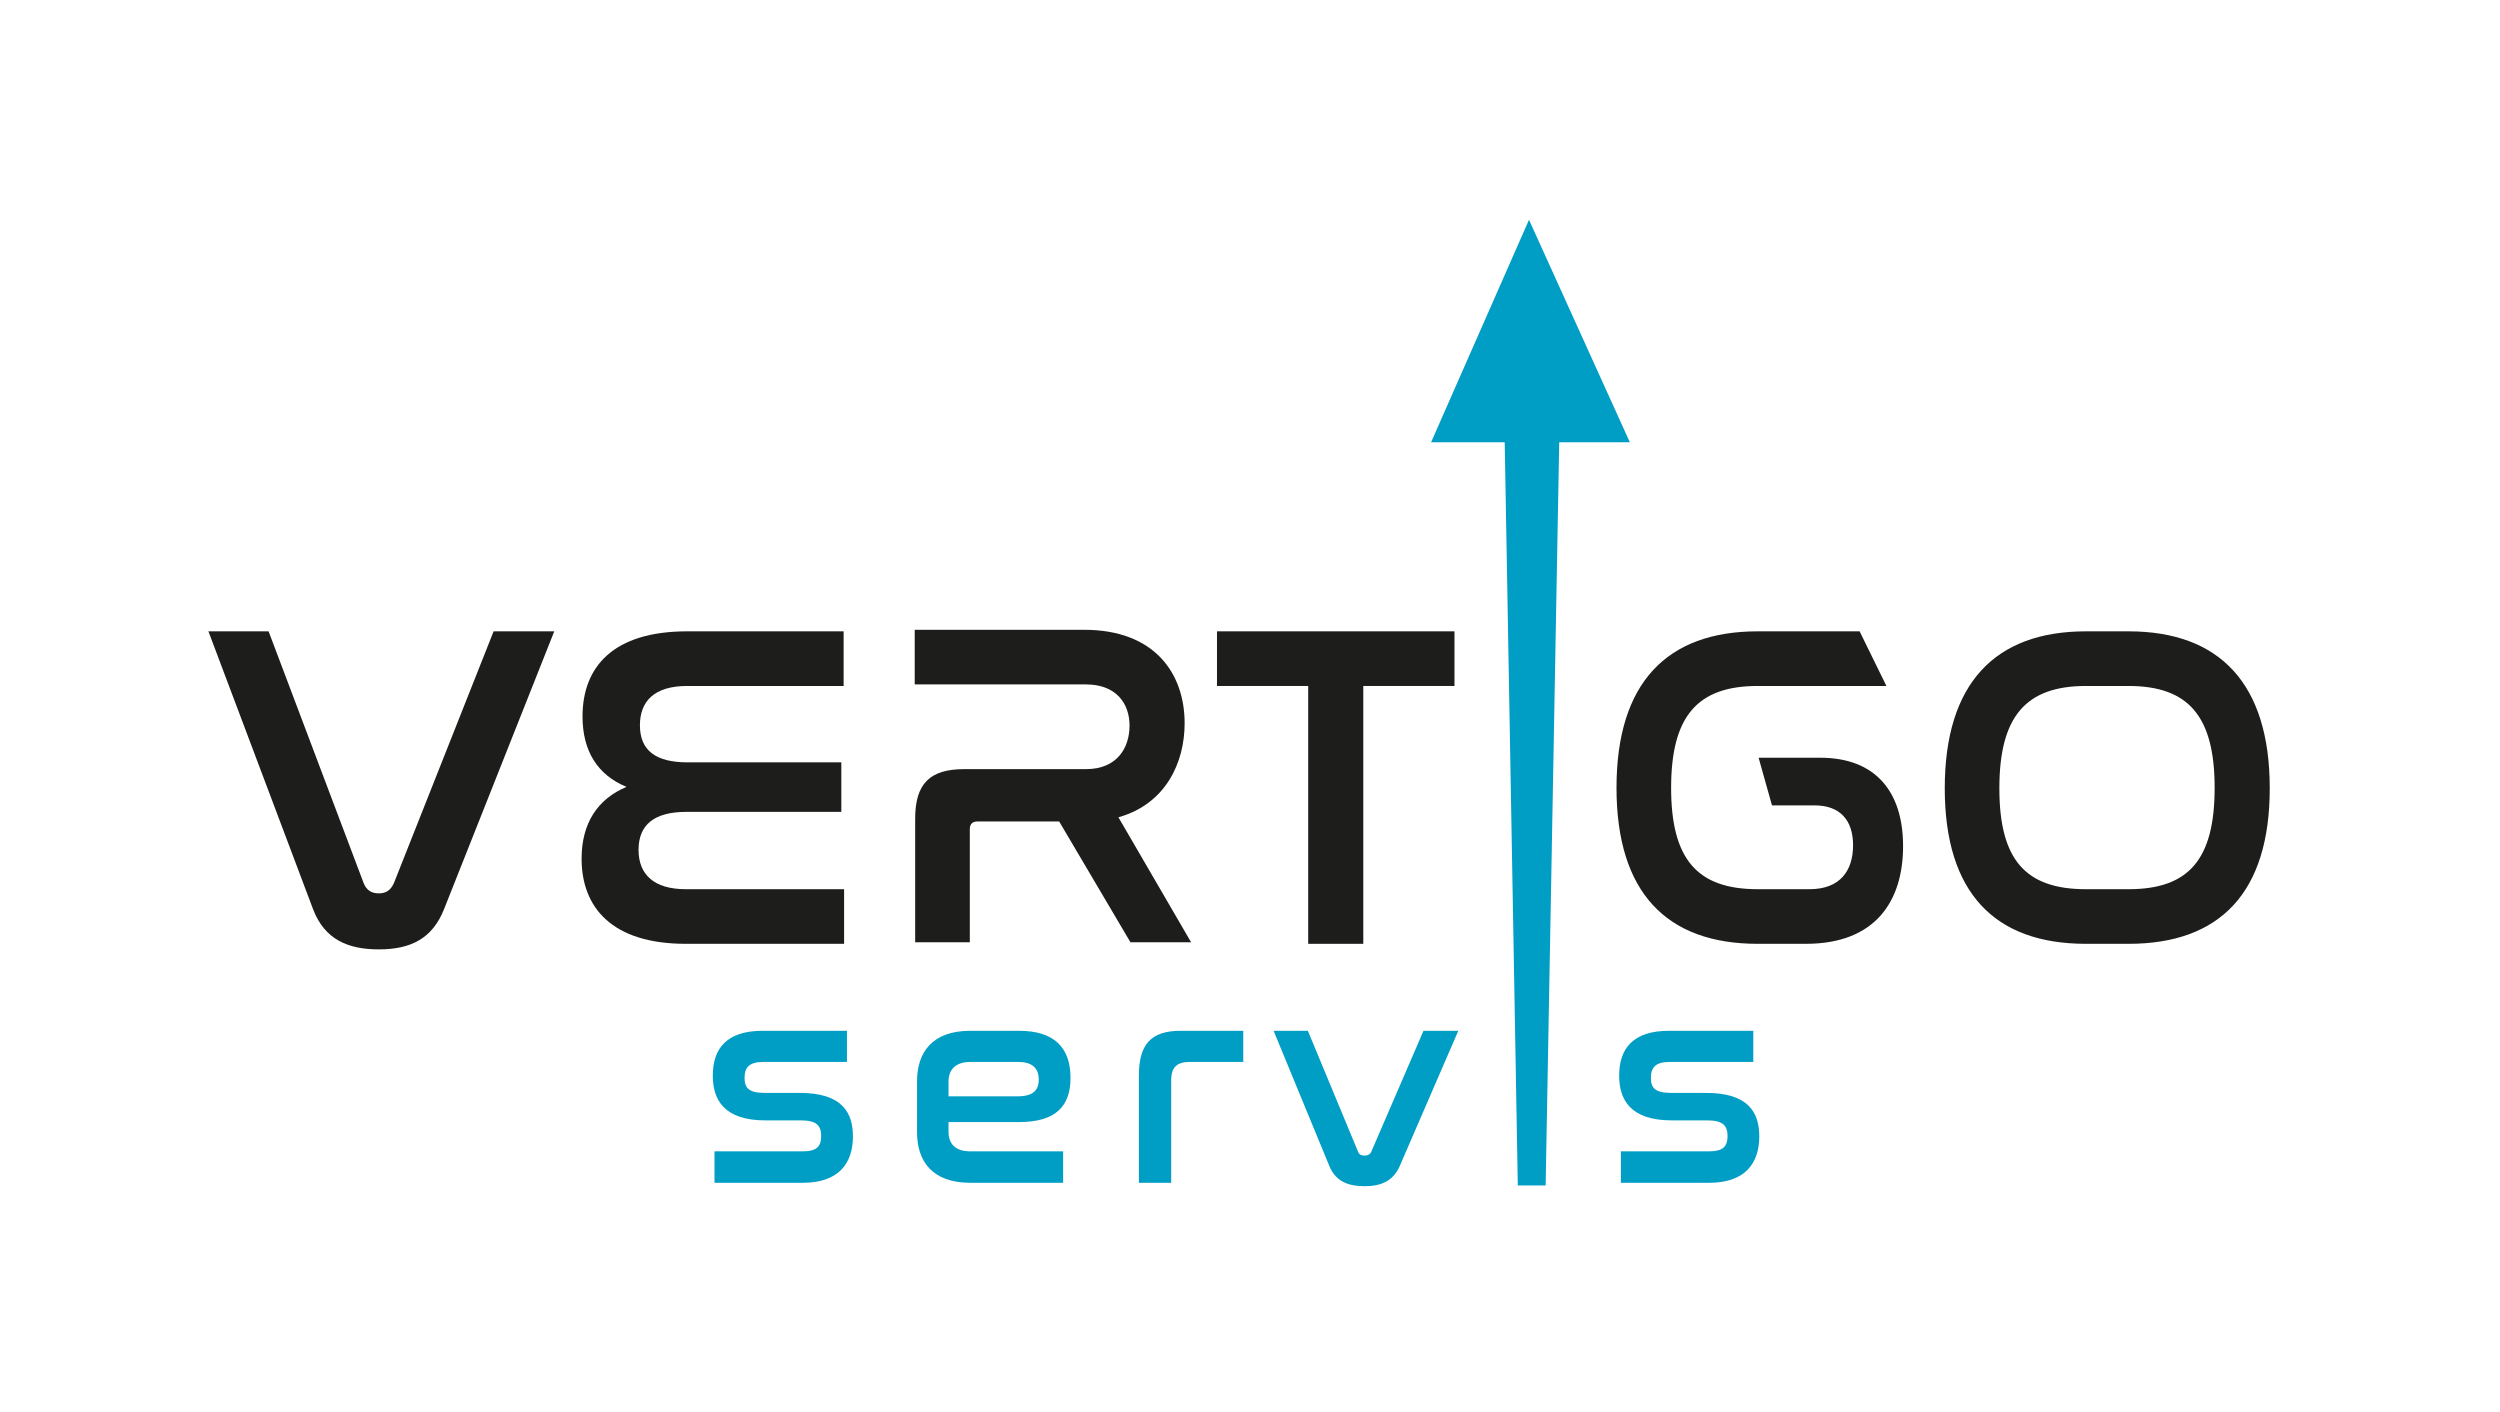 <?xml version="1.0" encoding="UTF-8"?>
<!-- Created with Inkscape (http://www.inkscape.org/) -->
<svg width="176.21" height="99.5" version="1.1" viewBox="0 0 176.21 99.5" xmlns="http://www.w3.org/2000/svg" xmlns:xlink="http://www.w3.org/1999/xlink">
 <defs>
  <clipPath id="clipPath2">
   <path transform="translate(-48.355 -41.332)" d="M 0,74.625 H 132.157 V 0 H 0 Z"/>
  </clipPath>
  <clipPath id="clipPath4">
   <path transform="translate(-36.325 -41.251)" d="M 0,74.625 H 132.157 V 0 H 0 Z"/>
  </clipPath>
  <clipPath id="clipPath6">
   <path transform="translate(-64.334 -41.251)" d="M 0,74.625 H 132.157 V 0 H 0 Z"/>
  </clipPath>
  <clipPath id="clipPath8">
   <path transform="translate(-92.918 -41.251)" d="M 0,74.625 H 132.157 V 0 H 0 Z"/>
  </clipPath>
  <clipPath id="clipPath10">
   <path transform="translate(-80.829 -63.006)" d="M 0,74.625 H 132.157 V 0 H 0 Z"/>
  </clipPath>
  <clipPath id="clipPath12">
   <path transform="translate(-11.017 -41.251)" d="M 0,74.625 H 132.157 V 0 H 0 Z"/>
  </clipPath>
  <clipPath id="clipPath14">
   <path transform="translate(-40.319 -20.075)" d="M 0,74.625 H 132.157 V 0 H 0 Z"/>
  </clipPath>
 </defs>
 <g>
  <g fill="#1d1d1b">
   <path transform="matrix(1.333 0 0 -1.333 64.473 44.39)" d="m0 0v-2.889h9.058c1.591 0 2.301-1.003 2.301-2.178s-0.661-2.301-2.301-2.301h-6.439c-1.811 0-2.595-0.758-2.595-2.62v-6.536h2.889v5.973c0 0.294 0.147 0.416 0.416 0.416h4.309l3.77-6.389h3.207l-3.844 6.61c2.522 0.71 3.501 2.914 3.501 4.969 0 2.644-1.591 4.945-5.312 4.945z" clip-path="url(#clipPath2)"/>
   <path transform="matrix(1.333 0 0 -1.333 48.433 44.499)" d="m0 0c-3.892 0-5.532-1.86-5.532-4.504 0-1.811 0.783-3.085 2.325-3.721-1.518-0.637-2.374-1.91-2.374-3.795 0-2.57 1.591-4.503 5.508-4.503h8.372v2.888h-8.372c-1.69 0-2.497 0.783-2.497 2.08 0 1.347 0.856 2.008 2.521 2.008h8.201v2.619h-8.128c-1.664 0-2.521 0.613-2.521 1.959 0 1.273 0.759 2.08 2.497 2.08h8.274v2.889z" clip-path="url(#clipPath4)"/>
   <path transform="matrix(1.333 0 0 -1.333 85.778 44.499)" d="m0 0v-2.889h4.823v-13.634h2.913v13.634h4.822v2.889z" clip-path="url(#clipPath6)"/>
   <path transform="matrix(1.333 0 0 -1.333 123.89 44.499)" d="m0 0c-4.798 0-7.466-2.717-7.466-8.273 0-5.534 2.643-8.25 7.466-8.25h2.546c3.696 0 5.141 2.276 5.141 5.165 0 2.863-1.445 4.675-4.381 4.675h-3.258l0.708-2.521h2.256c1.345 0 2.031-0.784 2.031-2.106 0-1.346-0.686-2.325-2.301-2.325h-2.742c-3.207 0-4.578 1.591-4.578 5.362 0 3.793 1.396 5.384 4.578 5.384h6.806l-1.417 2.889zm17.356 0c-4.797 0-7.465-2.742-7.465-8.299 0-5.532 2.642-8.224 7.465-8.224h2.252c4.824 0 7.467 2.692 7.467 8.224 0 5.557-2.669 8.299-7.467 8.299zm2.252-2.889c3.183 0 4.553-1.615 4.553-5.384 0-3.796-1.37-5.362-4.553-5.362h-2.252c-3.207 0-4.578 1.566-4.578 5.336 0 3.795 1.396 5.41 4.578 5.41z" clip-path="url(#clipPath8)"/>
  </g>
  <path transform="matrix(1.333 0 0 -1.333 107.77 15.492)" d="m0 0-5.176-11.762h3.892l0.692-39.3h1.472l0.718 39.3h3.734z" clip-path="url(#clipPath10)" fill="#009dc5"/>
  <path transform="matrix(1.333 0 0 -1.333 14.69 44.499)" d="m0 0 5.532-14.688c0.612-1.616 1.861-2.129 3.477-2.129 1.713 0 2.839 0.587 3.451 2.129l5.827 14.688h-3.207l-5.264-13.293c-0.171-0.391-0.416-0.562-0.807-0.562-0.392 0-0.661 0.171-0.808 0.562l-5.019 13.293z" clip-path="url(#clipPath12)" fill="#1d1d1b"/>
  <path transform="matrix(1.333 0 0 -1.333 53.759 72.734)" d="m0 0c-1.844 0-2.579-0.884-2.579-2.309 0-1.216 0.54-2.309 2.729-2.309h1.876c0.795 0 1.125-0.255 1.125-0.886 0-0.616-0.3-0.871-1.035-0.871h-4.605v-1.543h4.605c1.859 0 2.594 0.989 2.594 2.398 0 1.231-0.555 2.235-2.744 2.235h-1.861c-0.885 0-1.125 0.3-1.125 0.856 0 0.601 0.3 0.901 1.035 0.901h4.38v1.528zm10.98 0c-1.98 0-2.759-1.109-2.759-2.609v-2.7c0-1.5 0.779-2.609 2.759-2.609h4.845v1.543h-4.845c-0.87 0-1.215 0.466-1.215 1.096v0.571h3.766c1.949 0 2.684 0.824 2.684 2.279 0 1.53-0.795 2.429-2.669 2.429zm-1.215-2.624c0 0.615 0.345 1.096 1.215 1.096h2.551c0.78 0 1.125-0.391 1.125-0.992 0-0.585-0.315-0.945-1.17-0.945h-3.721zm12.329 2.624c-1.558 0-2.143-0.719-2.143-2.308v-5.61h1.588v5.37c0 0.69 0.315 1.02 1.02 1.02h2.79v1.528zm5.01 0 2.911-7.063c0.299-0.735 0.884-1.035 1.799-1.035 0.901 0 1.486 0.285 1.816 1.035l3.059 7.063h-1.71l-2.745-6.359c-0.074-0.164-0.21-0.239-0.42-0.239-0.194 0-0.33 0.075-0.389 0.239l-2.64 6.359zm20.82 0c-1.844 0-2.578-0.884-2.578-2.309 0-1.216 0.539-2.309 2.729-2.309h1.875c0.796 0 1.126-0.255 1.126-0.886 0-0.616-0.301-0.871-1.036-0.871h-4.604v-1.543h4.604c1.859 0 2.594 0.989 2.594 2.398 0 1.231-0.554 2.235-2.744 2.235h-1.862c-0.884 0-1.125 0.3-1.125 0.856 0 0.601 0.301 0.901 1.035 0.901h4.38v1.528z" clip-path="url(#clipPath14)" fill="#009dc5" stroke="#009dc5" stroke-miterlimit="8.16" stroke-width=".12"/>
 </g>
</svg>
